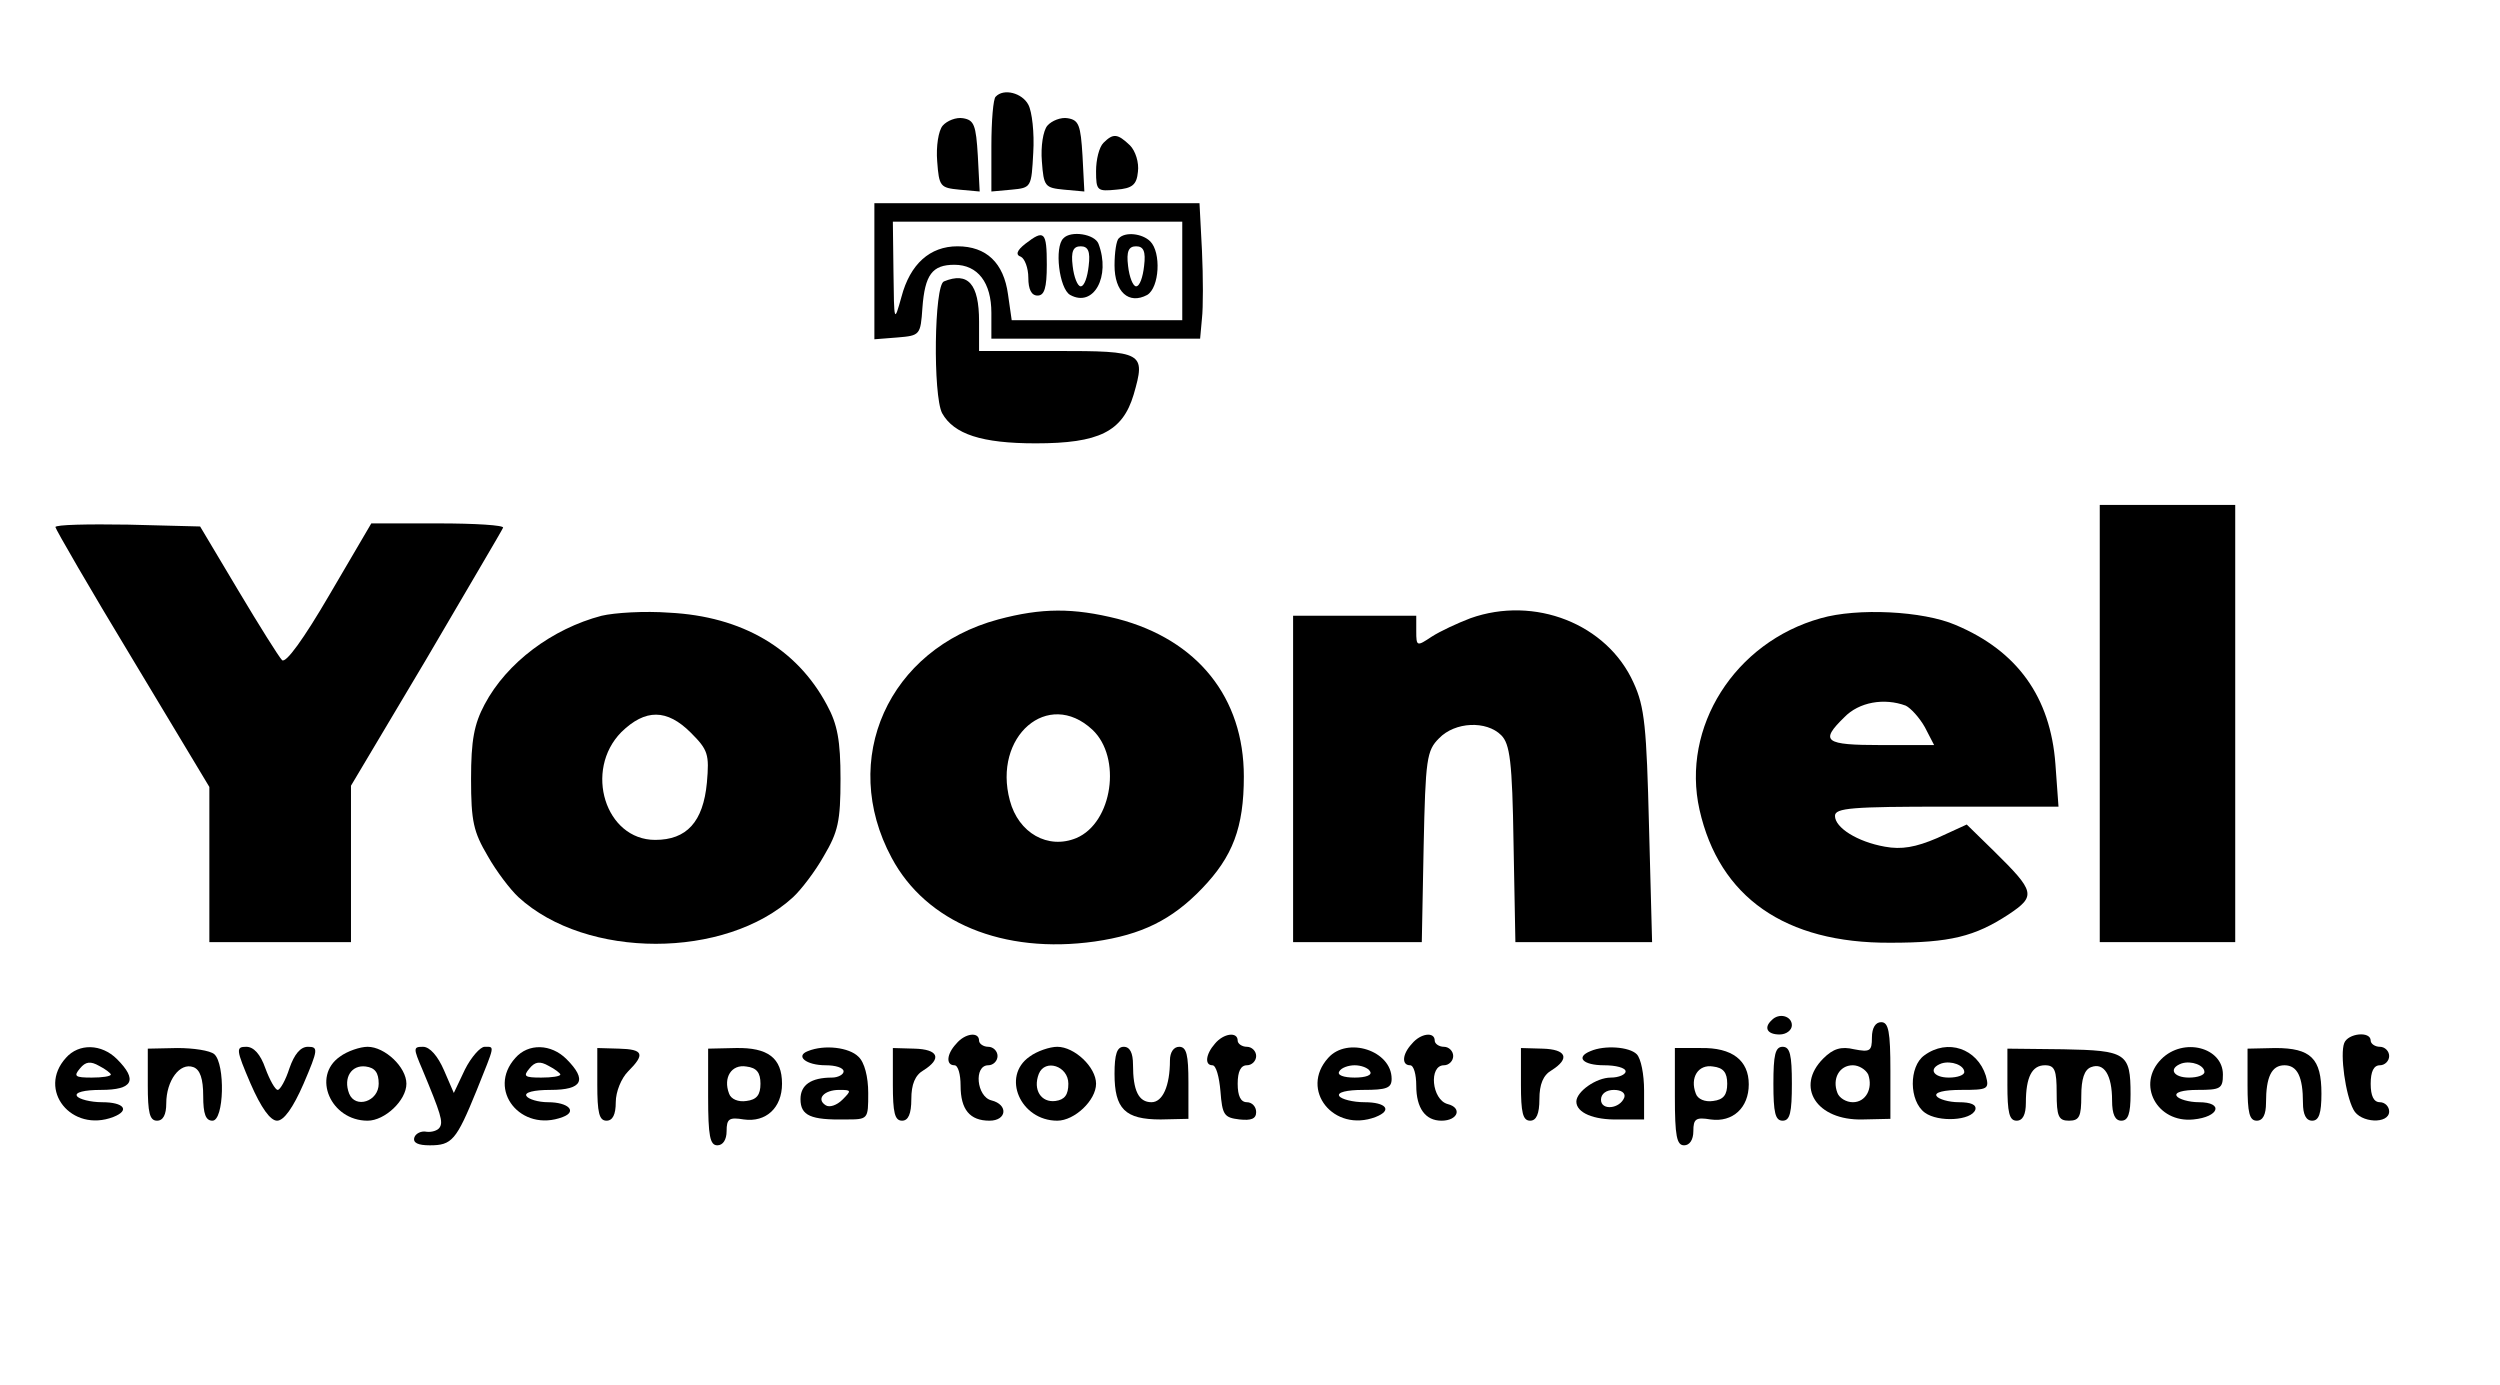 <?xml version="1.0" standalone="no"?>
<!DOCTYPE svg PUBLIC "-//W3C//DTD SVG 20010904//EN"
 "http://www.w3.org/TR/2001/REC-SVG-20010904/DTD/svg10.dtd">
<svg version="1.0" xmlns="http://www.w3.org/2000/svg"
 width="406pt" height="225pt" viewBox="0 0 406 225"
 preserveAspectRatio="xMidYMid meet">

<g transform="translate(0,225) scale(0.1,-0.1)"
fill="#000000" stroke="none">
<path d="M1617 2093 c-4 -3 -7 -40 -7 -80 l0 -74 33 3 c32 3 32 4 35 60 2 32
-2 67 -8 78 -10 19 -40 27 -53 13z"/>
<path d="M1531 2046 c-7 -8 -11 -34 -9 -58 3 -41 5 -43 36 -46 l33 -3 -3 58
c-3 50 -6 58 -24 61 -11 2 -26 -4 -33 -12z"/>
<path d="M1701 2046 c-7 -8 -11 -34 -9 -58 3 -41 5 -43 36 -46 l33 -3 -3 58
c-3 50 -6 58 -24 61 -11 2 -26 -4 -33 -12z"/>
<path d="M1792 2018 c-7 -7 -12 -27 -12 -46 0 -32 2 -33 33 -30 26 2 33 8 35
29 2 15 -4 34 -13 43 -20 19 -27 20 -43 4z"/>
<path d="M1420 1809 l0 -110 38 3 c36 3 37 4 40 48 4 54 16 70 52 70 38 0 60
-29 60 -78 l0 -42 169 0 170 0 3 33 c2 17 2 67 0 110 l-4 77 -264 0 -264 0 0
-111z m500 1 l0 -80 -139 0 -138 0 -6 42 c-7 51 -35 78 -82 78 -45 0 -77 -29
-91 -82 -12 -43 -12 -42 -13 40 l-1 82 235 0 235 0 0 -80z"/>
<path d="M1665 1854 c-14 -11 -16 -18 -7 -21 6 -3 12 -18 12 -34 0 -19 5 -29
15 -29 11 0 15 12 15 50 0 54 -4 58 -35 34z"/>
<path d="M1727 1863 c-15 -14 -7 -82 11 -92 38 -21 66 30 46 83 -6 16 -45 22
-57 9z m41 -45 c-2 -18 -7 -33 -13 -33 -5 0 -11 15 -13 33 -3 24 1 32 13 32
12 0 16 -8 13 -32z"/>
<path d="M1817 1863 c-4 -3 -7 -23 -7 -44 0 -43 23 -64 53 -48 20 12 23 69 5
87 -13 13 -41 16 -51 5z m41 -45 c-2 -18 -7 -33 -13 -33 -5 0 -11 15 -13 33
-3 24 1 32 13 32 12 0 16 -8 13 -32z"/>
<path d="M1533 1793 c-16 -6 -18 -185 -3 -214 19 -34 64 -49 152 -49 103 0
141 19 159 79 20 69 16 71 -126 71 l-125 0 0 48 c0 61 -18 81 -57 65z"/>
<path d="M3410 1075 l0 -355 110 0 110 0 0 355 0 355 -110 0 -110 0 0 -355z"/>
<path d="M90 1394 c0 -3 56 -100 125 -214 l125 -208 0 -126 0 -126 115 0 115
0 0 127 0 127 122 205 c66 113 123 209 125 214 2 4 -45 7 -105 7 l-109 0 -68
-116 c-42 -72 -71 -112 -77 -106 -5 5 -37 56 -71 113 l-62 104 -117 3 c-65 1
-118 0 -118 -4z"/>
<path d="M977 1250 c-80 -21 -154 -76 -190 -144 -17 -32 -22 -58 -22 -121 0
-69 4 -86 27 -125 14 -25 37 -55 50 -67 110 -101 336 -101 446 0 13 12 36 42
50 67 23 39 27 56 27 125 0 62 -5 89 -22 120 -49 92 -138 144 -256 150 -40 3
-89 0 -110 -5z m145 -190 c28 -28 30 -35 26 -81 -6 -64 -33 -93 -84 -93 -81 0
-116 113 -55 175 39 38 74 38 113 -1z"/>
<path d="M1621 1244 c-178 -48 -259 -227 -173 -387 56 -105 181 -157 330 -136
76 11 125 35 174 86 50 52 68 99 68 182 0 128 -75 222 -205 256 -72 18 -123
18 -194 -1z m153 -179 c48 -45 33 -151 -26 -176 -46 -19 -94 8 -108 61 -28
104 62 182 134 115z"/>
<path d="M2388 1246 c-21 -8 -49 -21 -63 -30 -24 -16 -25 -16 -25 9 l0 25
-100 0 -100 0 0 -265 0 -265 104 0 105 0 3 155 c3 143 5 156 25 176 26 27 77
29 101 5 14 -14 18 -42 20 -176 l3 -160 111 0 111 0 -5 188 c-4 161 -7 194
-25 233 -43 96 -161 142 -265 105z"/>
<path d="M2957 1246 c-140 -39 -227 -177 -197 -311 32 -142 139 -217 310 -216
97 0 137 10 192 46 45 30 43 37 -24 103 l-44 43 -48 -22 c-35 -15 -58 -19 -85
-14 -45 8 -81 31 -81 50 0 13 28 15 181 15 l182 0 -5 69 c-8 109 -62 184 -162
226 -53 23 -160 28 -219 11z m138 -142 c8 -4 22 -19 31 -35 l15 -29 -86 0
c-92 0 -100 6 -60 45 24 25 65 32 100 19z"/>
<path d="M2877 593 c-13 -12 -7 -23 13 -23 11 0 20 7 20 15 0 15 -21 21 -33 8z"/>
<path d="M3040 565 c0 -22 -3 -24 -29 -19 -21 5 -34 1 -50 -15 -46 -46 -11
-101 64 -99 l45 1 0 78 c0 64 -3 79 -15 79 -9 0 -15 -9 -15 -25z m-6 -60 c8
-23 -4 -45 -25 -45 -11 0 -22 7 -25 15 -9 23 3 45 25 45 10 0 21 -7 25 -15z"/>
<path d="M1553 555 c-16 -17 -17 -35 -3 -35 6 0 10 -15 10 -33 0 -39 15 -57
47 -57 28 0 31 26 3 33 -24 6 -29 57 -5 57 8 0 15 7 15 15 0 8 -7 15 -15 15
-8 0 -15 5 -15 10 0 15 -23 12 -37 -5z"/>
<path d="M1973 555 c-15 -17 -17 -35 -4 -35 6 0 11 -19 13 -42 3 -39 6 -43 31
-46 19 -2 27 1 27 12 0 9 -7 16 -15 16 -10 0 -15 10 -15 30 0 20 5 30 15 30 8
0 15 7 15 15 0 8 -7 15 -15 15 -8 0 -15 5 -15 10 0 15 -23 12 -37 -5z"/>
<path d="M2293 555 c-16 -17 -17 -35 -3 -35 6 0 10 -15 10 -33 0 -37 15 -57
41 -57 27 0 34 21 10 27 -26 7 -31 63 -6 63 8 0 15 7 15 15 0 8 -7 15 -15 15
-8 0 -15 5 -15 10 0 15 -23 12 -37 -5z"/>
<path d="M3807 556 c-7 -18 2 -84 15 -108 11 -22 58 -24 58 -3 0 8 -7 15 -15
15 -10 0 -15 10 -15 30 0 20 5 30 15 30 8 0 15 7 15 15 0 8 -7 15 -15 15 -8 0
-15 5 -15 10 0 16 -37 12 -43 -4z"/>
<path d="M107 532 c-47 -52 9 -122 77 -96 28 11 17 24 -18 24 -19 0 -38 5 -41
10 -4 6 12 10 39 10 52 0 60 16 26 50 -25 25 -62 26 -83 2z m73 -27 c0 -3 -14
-5 -31 -5 -27 0 -30 2 -19 15 9 11 17 12 31 4 10 -5 19 -12 19 -14z"/>
<path d="M240 488 c0 -45 3 -58 15 -58 10 0 15 10 15 28 0 37 22 67 44 59 11
-4 16 -19 16 -47 0 -29 4 -40 15 -40 19 0 21 92 3 108 -7 6 -34 10 -60 10
l-48 -1 0 -59z"/>
<path d="M407 490 c17 -39 32 -60 43 -60 11 0 26 21 43 60 24 56 24 60 7 60
-12 0 -22 -12 -30 -35 -6 -19 -15 -35 -19 -35 -4 0 -13 16 -20 35 -8 23 -19
35 -31 35 -17 0 -17 -4 7 -60z"/>
<path d="M552 534 c-46 -32 -15 -104 45 -104 28 0 63 33 63 60 0 27 -35 60
-63 60 -12 0 -33 -7 -45 -16z m63 -44 c0 -29 -38 -41 -48 -16 -10 26 4 47 27
44 15 -2 21 -10 21 -28z"/>
<path d="M686 513 c30 -72 34 -85 28 -94 -3 -5 -13 -8 -21 -7 -9 2 -18 -3 -20
-9 -3 -9 6 -13 25 -13 36 0 43 8 76 89 30 75 30 71 13 71 -7 0 -22 -17 -32
-37 l-18 -38 -16 37 c-10 23 -23 38 -34 38 -16 0 -16 -2 -1 -37z"/>
<path d="M837 532 c-47 -52 9 -122 77 -96 24 9 9 24 -24 24 -16 0 -32 5 -35
10 -4 6 12 10 39 10 52 0 60 16 26 50 -25 25 -62 26 -83 2z m73 -27 c0 -3 -14
-5 -31 -5 -27 0 -30 2 -19 15 9 11 17 12 31 4 10 -5 19 -12 19 -14z"/>
<path d="M970 489 c0 -46 3 -59 15 -59 10 0 15 10 15 30 0 17 9 39 20 50 28
28 25 36 -15 37 l-35 1 0 -59z"/>
<path d="M1150 469 c0 -64 3 -79 15 -79 9 0 15 9 15 23 0 20 4 23 28 19 36 -5
62 19 62 58 0 42 -23 59 -75 58 l-45 -1 0 -78z m85 21 c0 -18 -6 -26 -23 -28
-13 -2 -25 3 -28 12 -10 26 4 48 28 44 17 -2 23 -10 23 -28z"/>
<path d="M1312 543 c-21 -8 -3 -23 29 -23 16 0 29 -4 29 -10 0 -5 -9 -10 -19
-10 -34 0 -51 -12 -51 -35 0 -27 17 -34 73 -33 37 0 37 0 37 43 0 26 -6 50
-16 59 -15 15 -55 20 -82 9z m56 -79 c-9 -9 -21 -13 -27 -9 -16 10 -3 25 22
25 20 0 20 -1 5 -16z"/>
<path d="M1450 489 c0 -46 3 -59 15 -59 10 0 15 11 15 35 0 24 6 39 20 47 30
19 24 34 -15 35 l-35 1 0 -59z"/>
<path d="M1672 534 c-46 -32 -15 -104 45 -104 28 0 63 33 63 60 0 27 -35 60
-63 60 -12 0 -33 -7 -45 -16z m63 -44 c0 -18 -6 -26 -21 -28 -23 -3 -37 18
-27 44 10 25 48 13 48 -16z"/>
<path d="M1810 506 c0 -57 17 -74 75 -74 l45 1 0 59 c0 45 -3 58 -15 58 -9 0
-15 -9 -15 -22 0 -42 -12 -68 -30 -68 -21 0 -30 19 -30 61 0 19 -5 29 -15 29
-11 0 -15 -12 -15 -44z"/>
<path d="M2157 532 c-47 -52 9 -122 77 -96 28 11 17 24 -18 24 -19 0 -38 5
-41 10 -4 6 12 10 39 10 38 0 46 3 46 18 0 46 -72 69 -103 34z m68 -22 c4 -6
-7 -10 -25 -10 -18 0 -29 4 -25 10 3 6 15 10 25 10 10 0 22 -4 25 -10z"/>
<path d="M2470 489 c0 -46 3 -59 15 -59 10 0 15 11 15 35 0 24 6 39 20 47 30
19 24 34 -15 35 l-35 1 0 -59z"/>
<path d="M2583 543 c-25 -10 -12 -23 22 -23 19 0 35 -4 35 -10 0 -5 -11 -10
-24 -10 -24 0 -56 -23 -56 -39 0 -18 28 -30 68 -29 l42 0 0 47 c0 26 -5 52
-12 59 -12 12 -52 15 -75 5z m55 -75 c-7 -19 -38 -22 -38 -4 0 10 9 16 21 16
12 0 19 -5 17 -12z"/>
<path d="M2720 469 c0 -64 3 -79 15 -79 9 0 15 9 15 23 0 20 4 23 28 19 36 -5
62 19 62 57 0 39 -27 60 -78 59 l-42 0 0 -79z m85 21 c0 -18 -6 -26 -23 -28
-13 -2 -25 3 -28 12 -10 26 4 48 28 44 17 -2 23 -10 23 -28z"/>
<path d="M2880 490 c0 -47 3 -60 15 -60 12 0 15 13 15 60 0 47 -3 60 -15 60
-12 0 -15 -13 -15 -60z"/>
<path d="M3125 536 c-25 -18 -25 -74 1 -93 22 -16 76 -13 82 5 2 8 -7 12 -27
12 -16 0 -33 5 -36 10 -4 6 12 10 40 10 43 0 46 1 40 23 -14 44 -62 61 -100
33z m65 -27 c0 -5 -11 -9 -25 -9 -26 0 -34 15 -12 23 16 5 37 -3 37 -14z"/>
<path d="M3260 489 c0 -46 3 -59 15 -59 10 0 15 10 15 29 0 42 10 61 31 61 16
0 19 -8 19 -45 0 -38 3 -45 20 -45 17 0 20 7 20 40 0 28 5 43 16 47 21 8 34
-13 34 -54 0 -23 5 -33 15 -33 11 0 15 11 15 43 0 67 -7 71 -109 73 l-91 1 0
-58z"/>
<path d="M3510 530 c-41 -41 -7 -104 52 -98 42 4 50 28 9 28 -16 0 -33 5 -36
10 -4 6 10 10 34 10 37 0 41 2 41 25 0 44 -64 61 -100 25z m70 -21 c0 -5 -11
-9 -25 -9 -26 0 -34 15 -12 23 16 5 37 -3 37 -14z"/>
<path d="M3650 488 c0 -45 3 -58 15 -58 10 0 15 10 15 29 0 42 9 61 30 61 21
0 30 -19 30 -61 0 -19 5 -29 15 -29 11 0 15 12 15 44 0 57 -17 74 -75 74 l-45
-1 0 -59z"/>
</g>
</svg>
